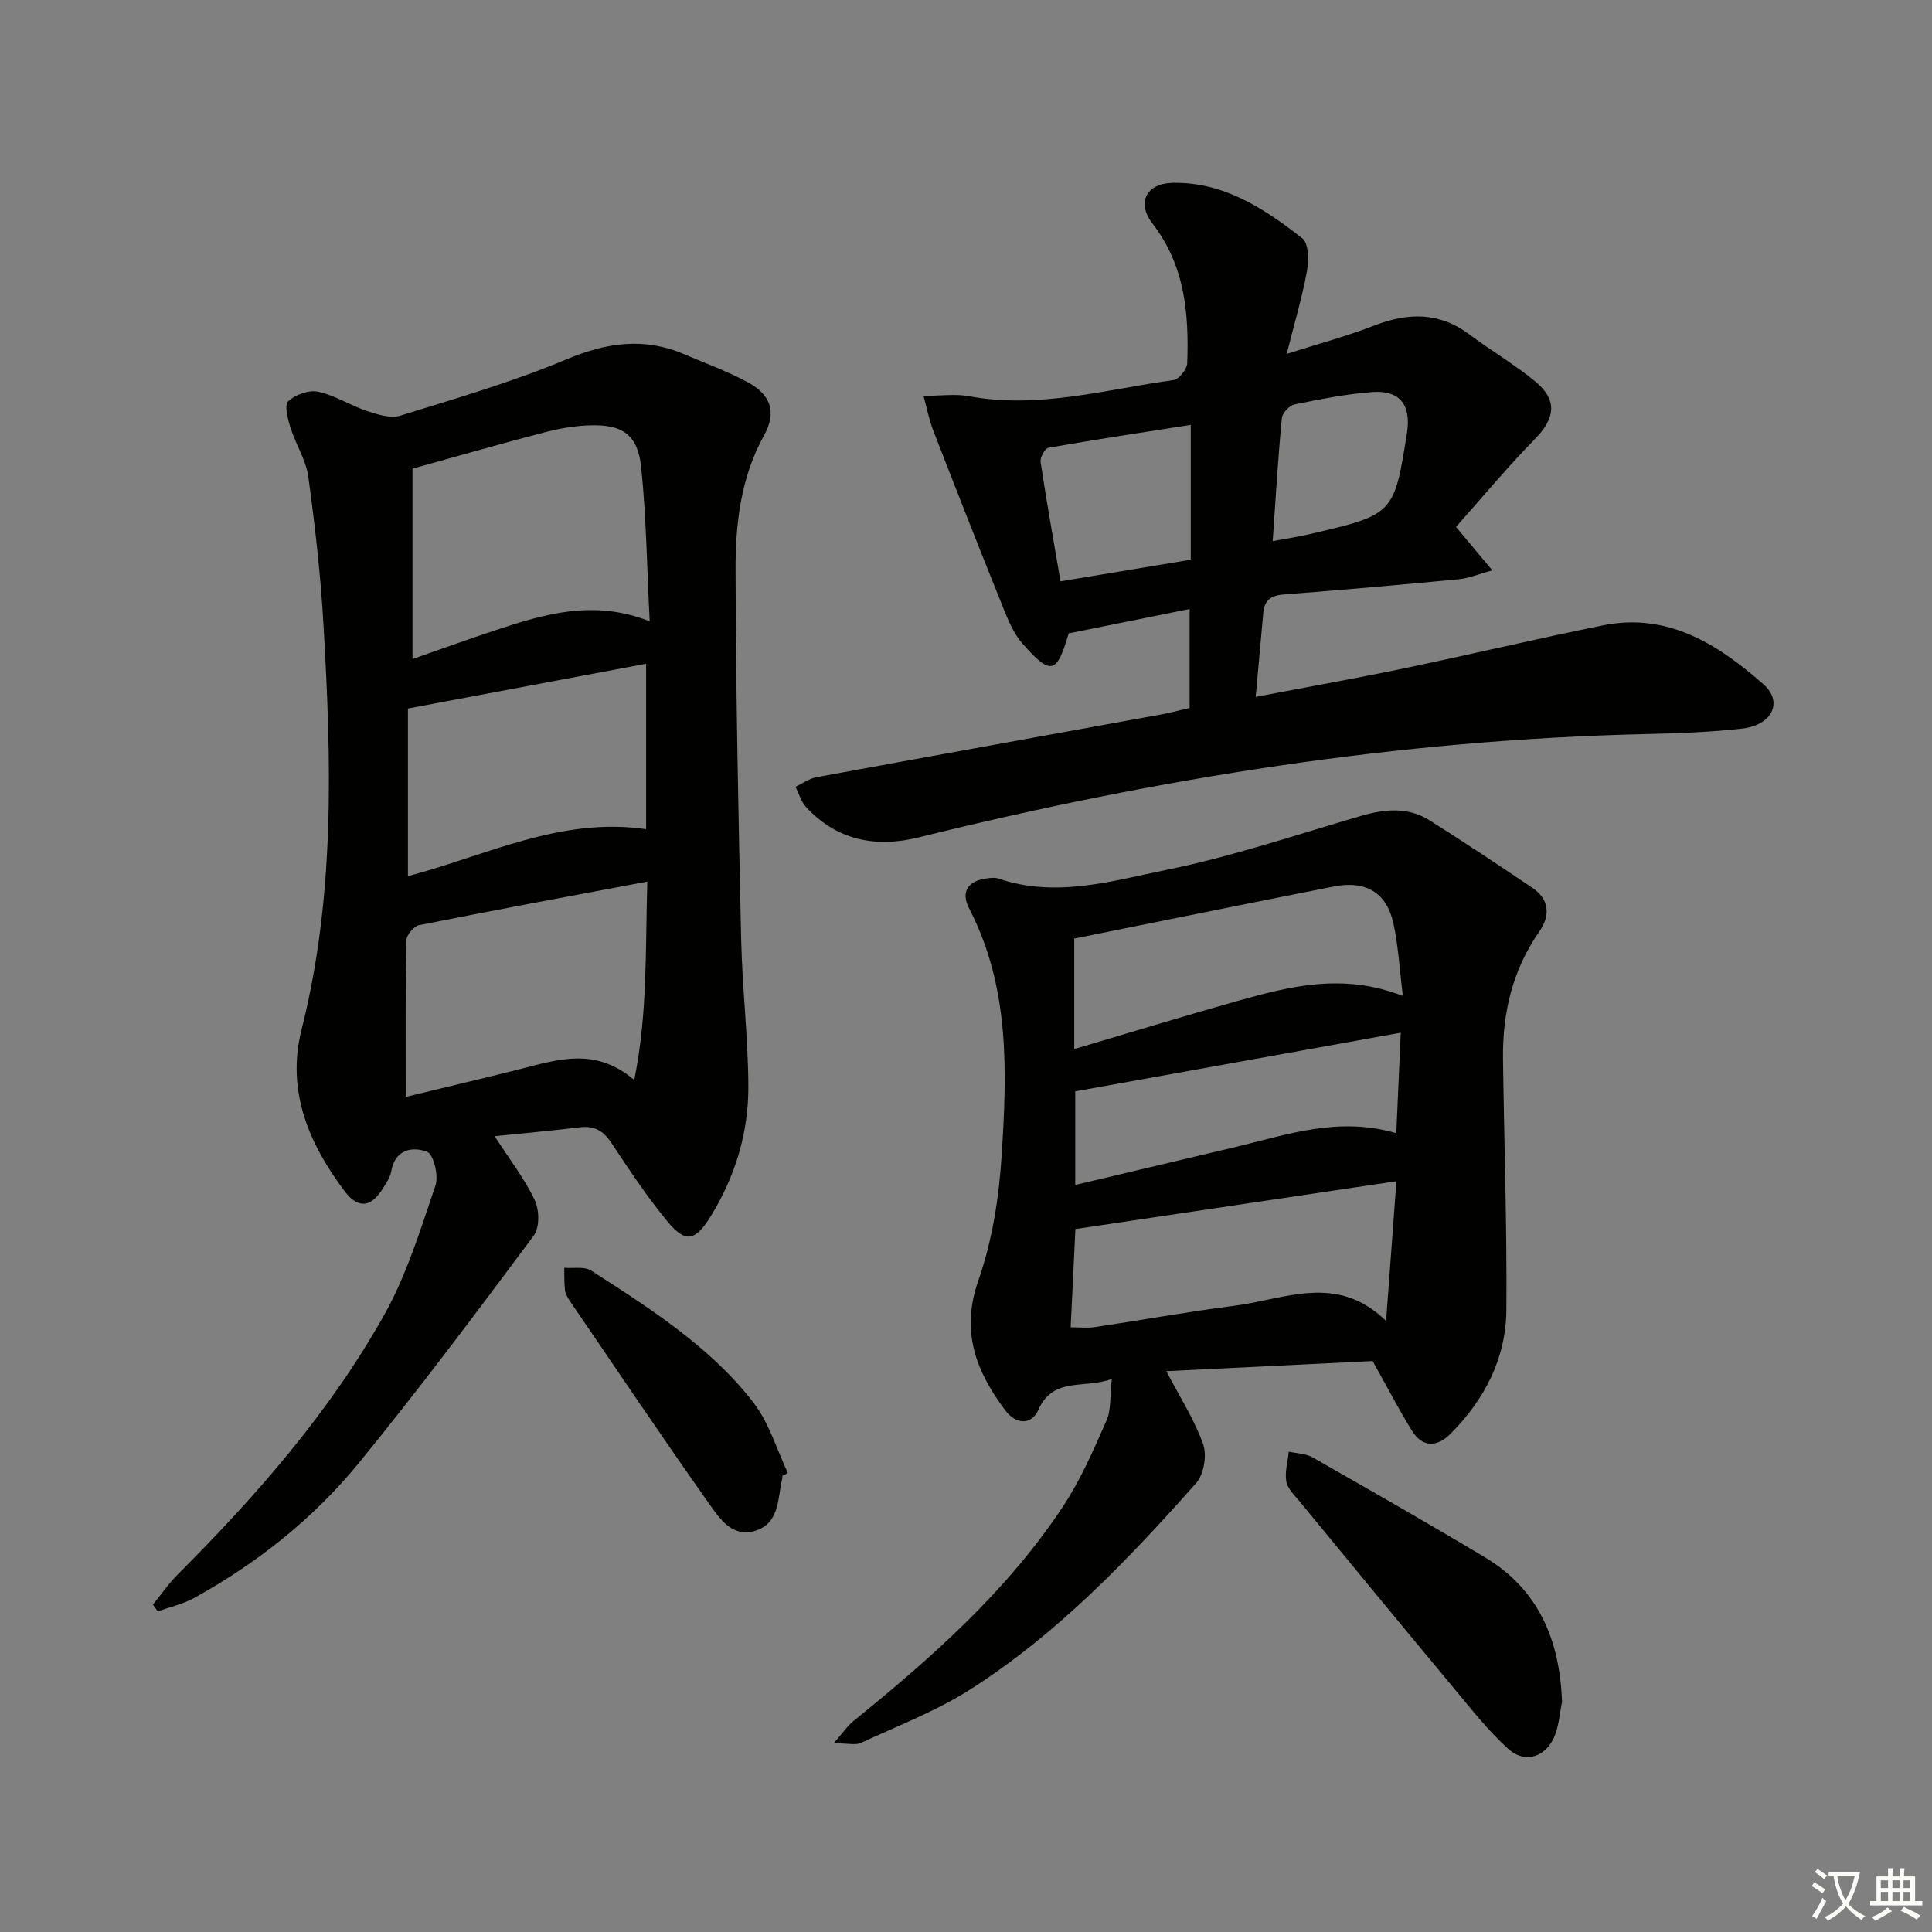 <svg enable-background="new 0 0 400 400" viewBox="0 0 400 400" xmlns="http://www.w3.org/2000/svg"><rect x="0" y="0" width="400" height="400" fill="#808080" stroke="none"/><path d="m377.9 391.2c-.2.3-.4.5-.6.8-.7-.6-1.4-1-2.2-1.5.2-.3.4-.5.5-.8.6.4 1.4.8 2.3 1.5zm-1.8 6.1c-.2-.2-.5-.4-.9-.6.4-.6.8-1.2 1.2-1.9s.7-1.3.9-1.9c.3.3.5.5.8.7-.7 1.3-1.4 2.6-2 3.7zm2.2-9c-.3.3-.5.5-.6.8-.6-.6-1.3-1.1-2-1.5.3-.3.5-.5.6-.7.6.5 1.3.9 2 1.4zm.3.2v-.9h2 4.5c-.3 1.3-.6 2.5-1 3.6s-.9 2.1-1.4 3c.4.5 1 1 1.6 1.4s1.2.8 1.9 1.1c-.3.2-.5.4-.8.8-.4-.3-1-.7-1.6-1.2s-1.2-1.1-1.6-1.6c-.5.6-1.1 1.1-1.7 1.6s-1.4.9-2.1 1.4c-.1-.3-.3-.5-.7-.8.6-.2 1.2-.5 1.9-1s1.4-1.1 2-1.8c-.5-.8-.9-1.6-1.2-2.5s-.6-2-.8-3.2c-.4.1-.7.1-1 .1zm2.5 2.7c.3 1 .7 1.7 1 2.2.3-.5.6-1.1 1-2s.6-1.9.9-3h-3.2-.4c.1.9.3 1.8.7 2.8z" fill="#fbfcfa"/><path d="m396.5 388.5v1.5 3.6h1.5v.9c-.4 0-1 0-1.7 0h-7.9c-.5 0-.9 0-1.2 0v-.9h1.3v-3.5c0-.7 0-1.2 0-1.6h2.4c0-.8 0-1.4 0-1.7h1c0 .3-.1.8-.1 1.7h1.5c0-.8 0-1.4 0-1.7h1c0 .3-.1.9-.1 1.7zm-8.2 9.2c-.2-.3-.5-.5-.8-.8.8-.3 1.4-.6 1.9-.9s1-.7 1.4-1.1c.3.3.6.5.9.8-1.6 1-2.8 1.6-3.4 2zm2.6-6.8v-1.6h-1.5v1.6zm0 2.7v-1.9h-1.5v1.9zm2.4-2.7v-1.6h-1.5v1.6zm0 2.7v-1.9h-1.5v1.9zm.2 2 .7-.8c.4.2.9.5 1.6.8s1.3.7 1.8 1c-.3.3-.5.6-.8.8-.4-.3-1.5-1-3.3-1.8zm2-4.7v-1.6h-1.4v1.6zm0 2.7v-1.9h-1.4v1.9z" fill="#fbfcfa"/><g fill="#010100"><path d="m102.41 235.24c3.12 4.84 6.2 8.81 8.31 13.24.96 2.02 1.02 5.69-.22 7.35-11.81 15.86-23.66 31.71-36.17 47.02-9.43 11.54-21.07 20.79-34.17 28.01-2.31 1.27-5 1.86-7.52 2.76-.33-.47-.65-.94-.98-1.41 1.72-2.1 3.27-4.37 5.18-6.28 16.29-16.31 31.45-33.6 42.75-53.77 4.64-8.29 7.48-17.65 10.57-26.72.69-2.02-.4-6.47-1.75-6.98-3.01-1.14-6.62-.52-7.41 4.06-.22 1.25-1.05 2.44-1.75 3.57-2.42 3.87-5.08 4.23-7.82.63-7.52-9.92-12.18-20.95-9-33.53 6.99-27.68 6.17-55.71 4.55-83.79-.59-10.25-1.75-20.49-3.14-30.66-.48-3.5-2.62-6.75-3.7-10.2-.56-1.78-1.31-4.67-.47-5.46 1.46-1.37 4.27-2.39 6.18-1.98 3.5.75 6.68 2.84 10.12 3.99 2.19.73 4.88 1.59 6.9.97 11.56-3.58 23.24-6.97 34.36-11.64 8.35-3.51 16.15-4.64 24.48-1.06 4.42 1.9 8.99 3.54 13.2 5.84 4.73 2.58 5.9 6.21 3.29 10.92-4.87 8.79-5.94 18.38-5.91 27.99.07 25.46.59 50.93 1.16 76.39.23 10.13 1.44 20.24 1.49 30.36.05 9.62-2.71 18.71-7.79 26.95-3.23 5.24-5.24 5.61-9.04.99-4.21-5.12-7.9-10.68-11.56-16.22-1.68-2.54-3.58-3.55-6.57-3.18-5.72.7-11.47 1.21-17.57 1.84zm-17.01-138.21v39.42c5.65-1.97 11.37-4.05 17.15-5.96 10.15-3.36 20.34-6.46 31.96-1.85-.56-10.99-.69-21.44-1.75-31.8-.71-6.9-3.88-9.03-10.87-8.77-3.12.12-6.27.69-9.3 1.48-8.65 2.25-17.24 4.72-27.19 7.48zm48.62 85.49c-16.34 3.08-31.83 5.94-47.27 9.03-1.08.22-2.6 2.06-2.63 3.17-.2 10.59-.12 21.19-.12 32.38 8.07-1.96 15.96-3.81 23.8-5.79 7.75-1.96 15.5-4.57 23.51 2.29 2.82-13.87 2.28-26.9 2.71-41.08zm-49.56-1.13c16.15-4.22 31.58-12.32 49.31-9.71 0-11.27 0-22.52 0-34.26-16.5 3.1-32.71 6.15-49.31 9.27z"/><path d="m284.19 281.79c-13.68.67-28.06 1.37-42.72 2.09 2.86 5.48 5.85 10.09 7.63 15.13.81 2.29.14 6.26-1.45 8.05-14.05 15.83-28.7 31.16-46.66 42.65-7.08 4.52-15.1 7.59-22.76 11.15-1.07.5-2.57.07-5.63.07 1.92-2.18 2.86-3.6 4.12-4.62 16.21-13.14 31.81-26.92 43.41-44.49 3.62-5.49 6.29-11.65 8.96-17.7.99-2.24.69-5.04 1.1-8.62-5.89 2.13-12.1-.55-15.23 6.43-1.46 3.25-4.69 2.95-6.86.04-6.01-8.04-9.25-16.27-5.55-26.84 2.86-8.16 4.26-17.08 4.82-25.76 1.13-17.43 1.74-34.97-6.71-51.26-1.79-3.45-.28-5.74 3.59-6.24.82-.11 1.74-.23 2.48.03 11.82 4.05 23.43.51 34.77-1.8 13.58-2.76 26.81-7.24 40.15-11.14 4.99-1.46 9.85-1.97 14.41.93 7.13 4.52 14.18 9.18 21.18 13.91 3.6 2.43 3.76 5.77 1.43 9.11-5.55 7.96-7.62 16.86-7.49 26.38.23 17.3.83 34.6.7 51.9-.08 10.04-4.51 18.61-11.61 25.7-2.75 2.74-5.73 2.85-7.91-.63-2.69-4.32-5.03-8.86-8.17-14.47zm-62.52-6.99c1.69 0 3.35.2 4.95-.03 9.69-1.44 19.33-3.2 29.04-4.44 10.38-1.33 21.14-6.79 31.32 3.16.74-10.05 1.4-19.04 2.13-28.93-22.72 3.38-44.5 6.63-66.46 9.9-.32 6.53-.63 13.14-.98 20.34zm68.78-68.6c-.7-5.6-.94-10.42-1.97-15.07-1.42-6.39-5.76-8.89-12.38-7.58-17.85 3.53-35.69 7.15-53.69 10.77v22.88c11.5-3.4 22.56-6.8 33.69-9.93 10.91-3.06 21.89-5.92 34.35-1.07zm-1.36 28.41c.31-7.16.61-13.79.92-20.8-23.08 4.16-45.33 8.17-67.39 12.14v19.38c11.49-2.72 22.42-5.31 33.35-7.9 10.59-2.51 21.06-6.33 33.12-2.82z"/><path d="m259.98 144.28c10.71-2.05 20.64-3.81 30.5-5.86 13.81-2.88 27.53-6.14 41.35-8.94 13.47-2.73 23.9 3.93 33.29 12.21 4.13 3.64 1.76 8.45-4.4 9.15-6.6.75-13.27.99-19.92 1.14-51.06 1.16-101.13 9.14-150.61 21.4-8.79 2.18-16.89.66-23.31-6.29-1.03-1.12-1.47-2.78-2.18-4.19 1.43-.68 2.8-1.7 4.31-1.98 23.83-4.39 47.67-8.68 71.51-13.02 1.79-.33 3.55-.81 5.78-1.33 0-6.71 0-13.42 0-20.49-8.2 1.66-16.28 3.29-24.94 5.04.27-.28-.07-.09-.15.17-2.4 8.23-3.65 8.64-9.5 1.98-2.2-2.51-3.42-5.98-4.7-9.17-4.71-11.66-9.29-23.37-13.84-35.09-.79-2.03-1.19-4.21-1.97-7.06 3.79 0 6.66-.43 9.35.07 14.45 2.7 28.35-1.39 42.41-3.33 1.13-.16 2.8-2.25 2.84-3.5.37-10.26-.46-20.2-7.17-28.87-3.38-4.37-1.28-8.35 4.14-8.46 10.62-.22 19 5.33 26.87 11.49 1.33 1.04 1.34 4.62.94 6.84-.96 5.31-2.53 10.52-4.18 17.08 6.91-2.2 12.62-3.72 18.09-5.85 7.02-2.73 13.5-2.86 19.77 1.85 4.51 3.39 9.45 6.24 13.76 9.85 4.52 3.79 3.88 7.59-.22 11.77-5.74 5.86-11.01 12.2-16.35 18.2 2.87 3.44 4.84 5.79 7.52 8.99-2.98.82-4.94 1.66-6.97 1.85-12.07 1.15-24.16 2.22-36.25 3.15-2.62.2-3.97 1.22-4.2 3.79-.49 5.47-.98 10.91-1.57 17.41zm-13.45-56.31c-10.24 1.6-19.88 3.05-29.47 4.74-.72.13-1.75 2-1.62 2.91 1.2 8 2.63 15.97 4.13 24.74 9.33-1.55 18.19-3.02 26.96-4.48 0-9.57 0-18.36 0-27.91zm16.97 24.06c2.99-.55 5.27-.89 7.51-1.41 17.6-4.09 17.6-4.1 20.28-20.92.92-5.8-1.41-8.94-7.12-8.53-5.43.39-10.82 1.48-16.16 2.57-1.06.22-2.52 1.79-2.62 2.85-.79 8.23-1.27 16.48-1.89 25.44z"/><path d="m323.4 352.31c-.44 2.25-.62 4.61-1.39 6.74-1.68 4.64-6.17 6.28-9.74 3.04-4.14-3.74-7.64-8.22-11.23-12.53-10.73-12.88-21.38-25.83-32.03-38.78-1.04-1.27-2.45-2.59-2.7-4.06-.33-1.97.3-4.1.52-6.17 1.66.38 3.53.38 4.94 1.19 11.95 6.81 23.89 13.63 35.69 20.7 11.18 6.71 15.47 17.22 15.94 29.87z"/><path d="m161.97 305.55c0 .17.03.34 0 .5-.99 4.09-.49 9.26-5.57 10.87-4.79 1.52-7.44-2.56-9.63-5.66-9.78-13.84-19.24-27.91-28.79-41.91-.46-.68-.91-1.47-1.01-2.26-.18-1.52-.11-3.07-.15-4.61 1.88.16 4.16-.32 5.56.57 6.85 4.39 13.73 8.81 20.07 13.88 5.03 4.02 9.86 8.58 13.71 13.7 3.14 4.17 4.7 9.53 6.96 14.36-.39.2-.77.38-1.15.56z"/></g></svg>